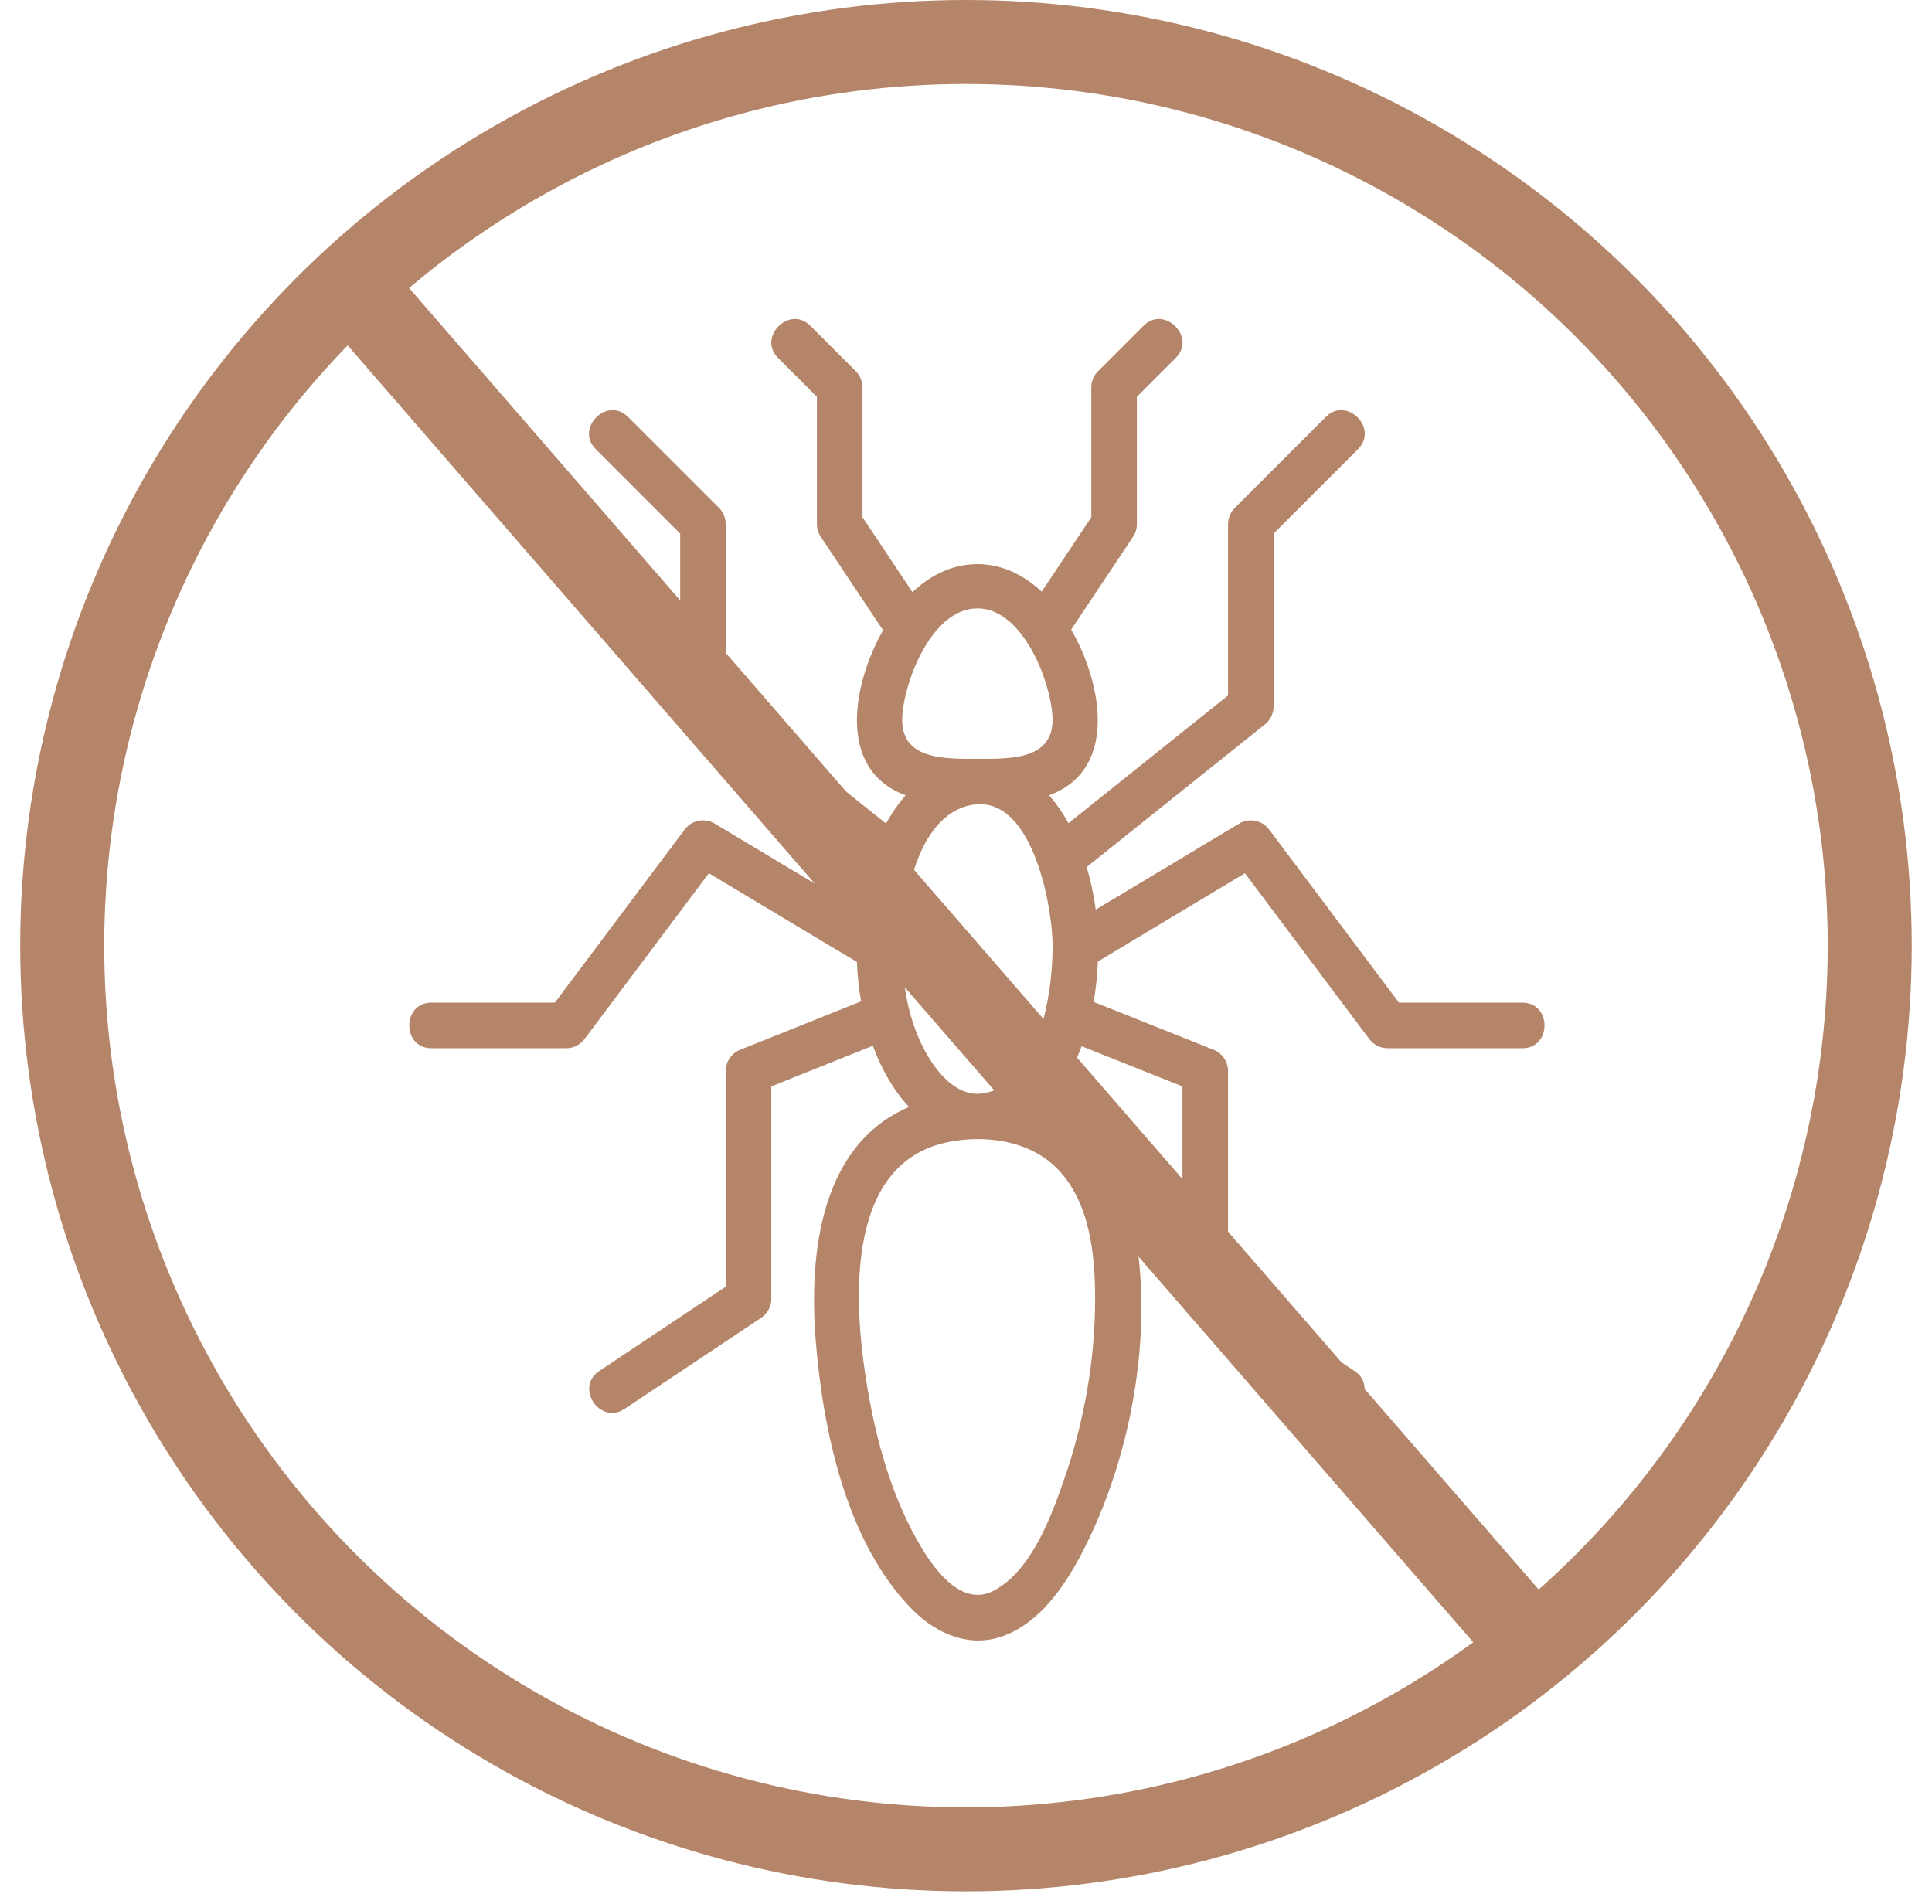 <svg width="69" height="68" viewBox="0 0 69 68" fill="none" xmlns="http://www.w3.org/2000/svg">
<path d="M54.374 35.812H49.963L45.324 29.626C45.073 29.292 44.611 29.203 44.254 29.417L39.132 32.49C39.063 31.955 38.951 31.447 38.809 30.968L45.182 25.867C45.374 25.712 45.486 25.478 45.486 25.231V19.057L48.504 16.04C49.246 15.297 48.095 14.146 47.353 14.889L44.097 18.144C43.944 18.297 43.859 18.504 43.859 18.72V24.84L38.16 29.401C37.954 29.03 37.722 28.697 37.467 28.405C39.991 27.477 39.316 24.314 38.256 22.487L40.466 19.171C40.555 19.038 40.603 18.88 40.603 18.72V14.173L41.992 12.784C42.735 12.042 41.584 10.891 40.842 11.633L39.214 13.261C39.061 13.413 38.975 13.621 38.975 13.836V18.473L37.202 21.133C35.813 19.81 33.969 19.823 32.589 21.152L30.804 18.473V13.836C30.804 13.621 30.718 13.413 30.565 13.261L28.937 11.633C28.195 10.891 27.044 12.042 27.787 12.784L29.176 14.173V18.72C29.176 18.88 29.224 19.038 29.313 19.171L31.539 22.512C30.489 24.34 29.832 27.481 32.343 28.405C32.087 28.7 31.852 29.037 31.644 29.413L25.92 24.839V18.72C25.92 18.504 25.835 18.297 25.682 18.144L22.426 14.889C21.684 14.146 20.533 15.297 21.275 16.04L24.292 19.057V25.231C24.292 25.478 24.406 25.712 24.599 25.867L30.999 30.981C30.857 31.46 30.745 31.968 30.677 32.505L25.525 29.416C25.167 29.203 24.705 29.292 24.455 29.626L19.816 35.812H15.405C14.355 35.812 14.355 37.439 15.405 37.439H20.223C20.479 37.439 20.72 37.319 20.874 37.114L25.317 31.189L30.604 34.359C30.624 34.846 30.674 35.315 30.753 35.766L26.431 37.497C26.123 37.621 25.92 37.92 25.92 38.252V45.956L21.399 48.97C20.526 49.55 21.425 50.908 22.302 50.324L27.185 47.069C27.411 46.917 27.547 46.663 27.547 46.392V38.803L31.174 37.351C31.496 38.226 31.936 38.974 32.466 39.538C29.284 40.894 28.894 44.819 29.13 47.837C29.383 51.061 30.218 55.091 32.577 57.483C33.446 58.364 34.652 58.885 35.867 58.419C37.185 57.915 38.064 56.59 38.682 55.388C40.325 52.191 41.116 48.06 40.613 44.49C40.321 42.418 39.358 40.396 37.343 39.538C37.87 38.978 38.308 38.235 38.629 37.367L42.231 38.804V46.392C42.231 46.664 42.367 46.918 42.593 47.069L47.476 50.325C48.353 50.909 49.252 49.551 48.379 48.971L43.859 45.957V38.253C43.859 37.92 43.656 37.621 43.347 37.497L39.057 35.784C39.138 35.323 39.188 34.841 39.209 34.343L44.462 31.189L48.905 37.114C49.058 37.319 49.3 37.439 49.556 37.439H54.374C55.424 37.439 55.424 35.812 54.374 35.812ZM34.906 21.729C36.514 21.729 37.508 24.287 37.587 25.578C37.683 27.14 36.11 27.104 34.906 27.104C33.701 27.104 32.129 27.14 32.224 25.578C32.303 24.287 33.297 21.729 34.906 21.729ZM39.111 46.392C39.111 48.582 38.716 50.798 37.995 52.865C37.532 54.196 36.851 56.044 35.544 56.787C34.399 57.438 33.427 56.136 32.909 55.274C31.882 53.566 31.317 51.554 30.984 49.604C30.504 46.789 30.079 41.585 33.829 40.799C35.173 40.518 36.77 40.727 37.765 41.747C38.927 42.939 39.111 44.813 39.111 46.392C39.111 51.337 39.111 42.559 39.111 46.392ZM32.217 33.902C32.217 32.326 32.696 29.169 34.658 28.758C36.829 28.305 37.548 32.236 37.589 33.608C37.637 35.191 37.183 38.831 35.029 39.06C34.187 39.149 33.518 38.361 33.135 37.713C32.465 36.578 32.217 35.207 32.217 33.902Z" fill="#B58569"/>
<circle cx="34.499" cy="33.777" r="32.277" stroke="#B58569" stroke-width="3"/>
<rect x="56.656" y="58.736" width="3" height="65.54" transform="rotate(139.047 56.656 58.736)" fill="#B58569"/>
</svg>
